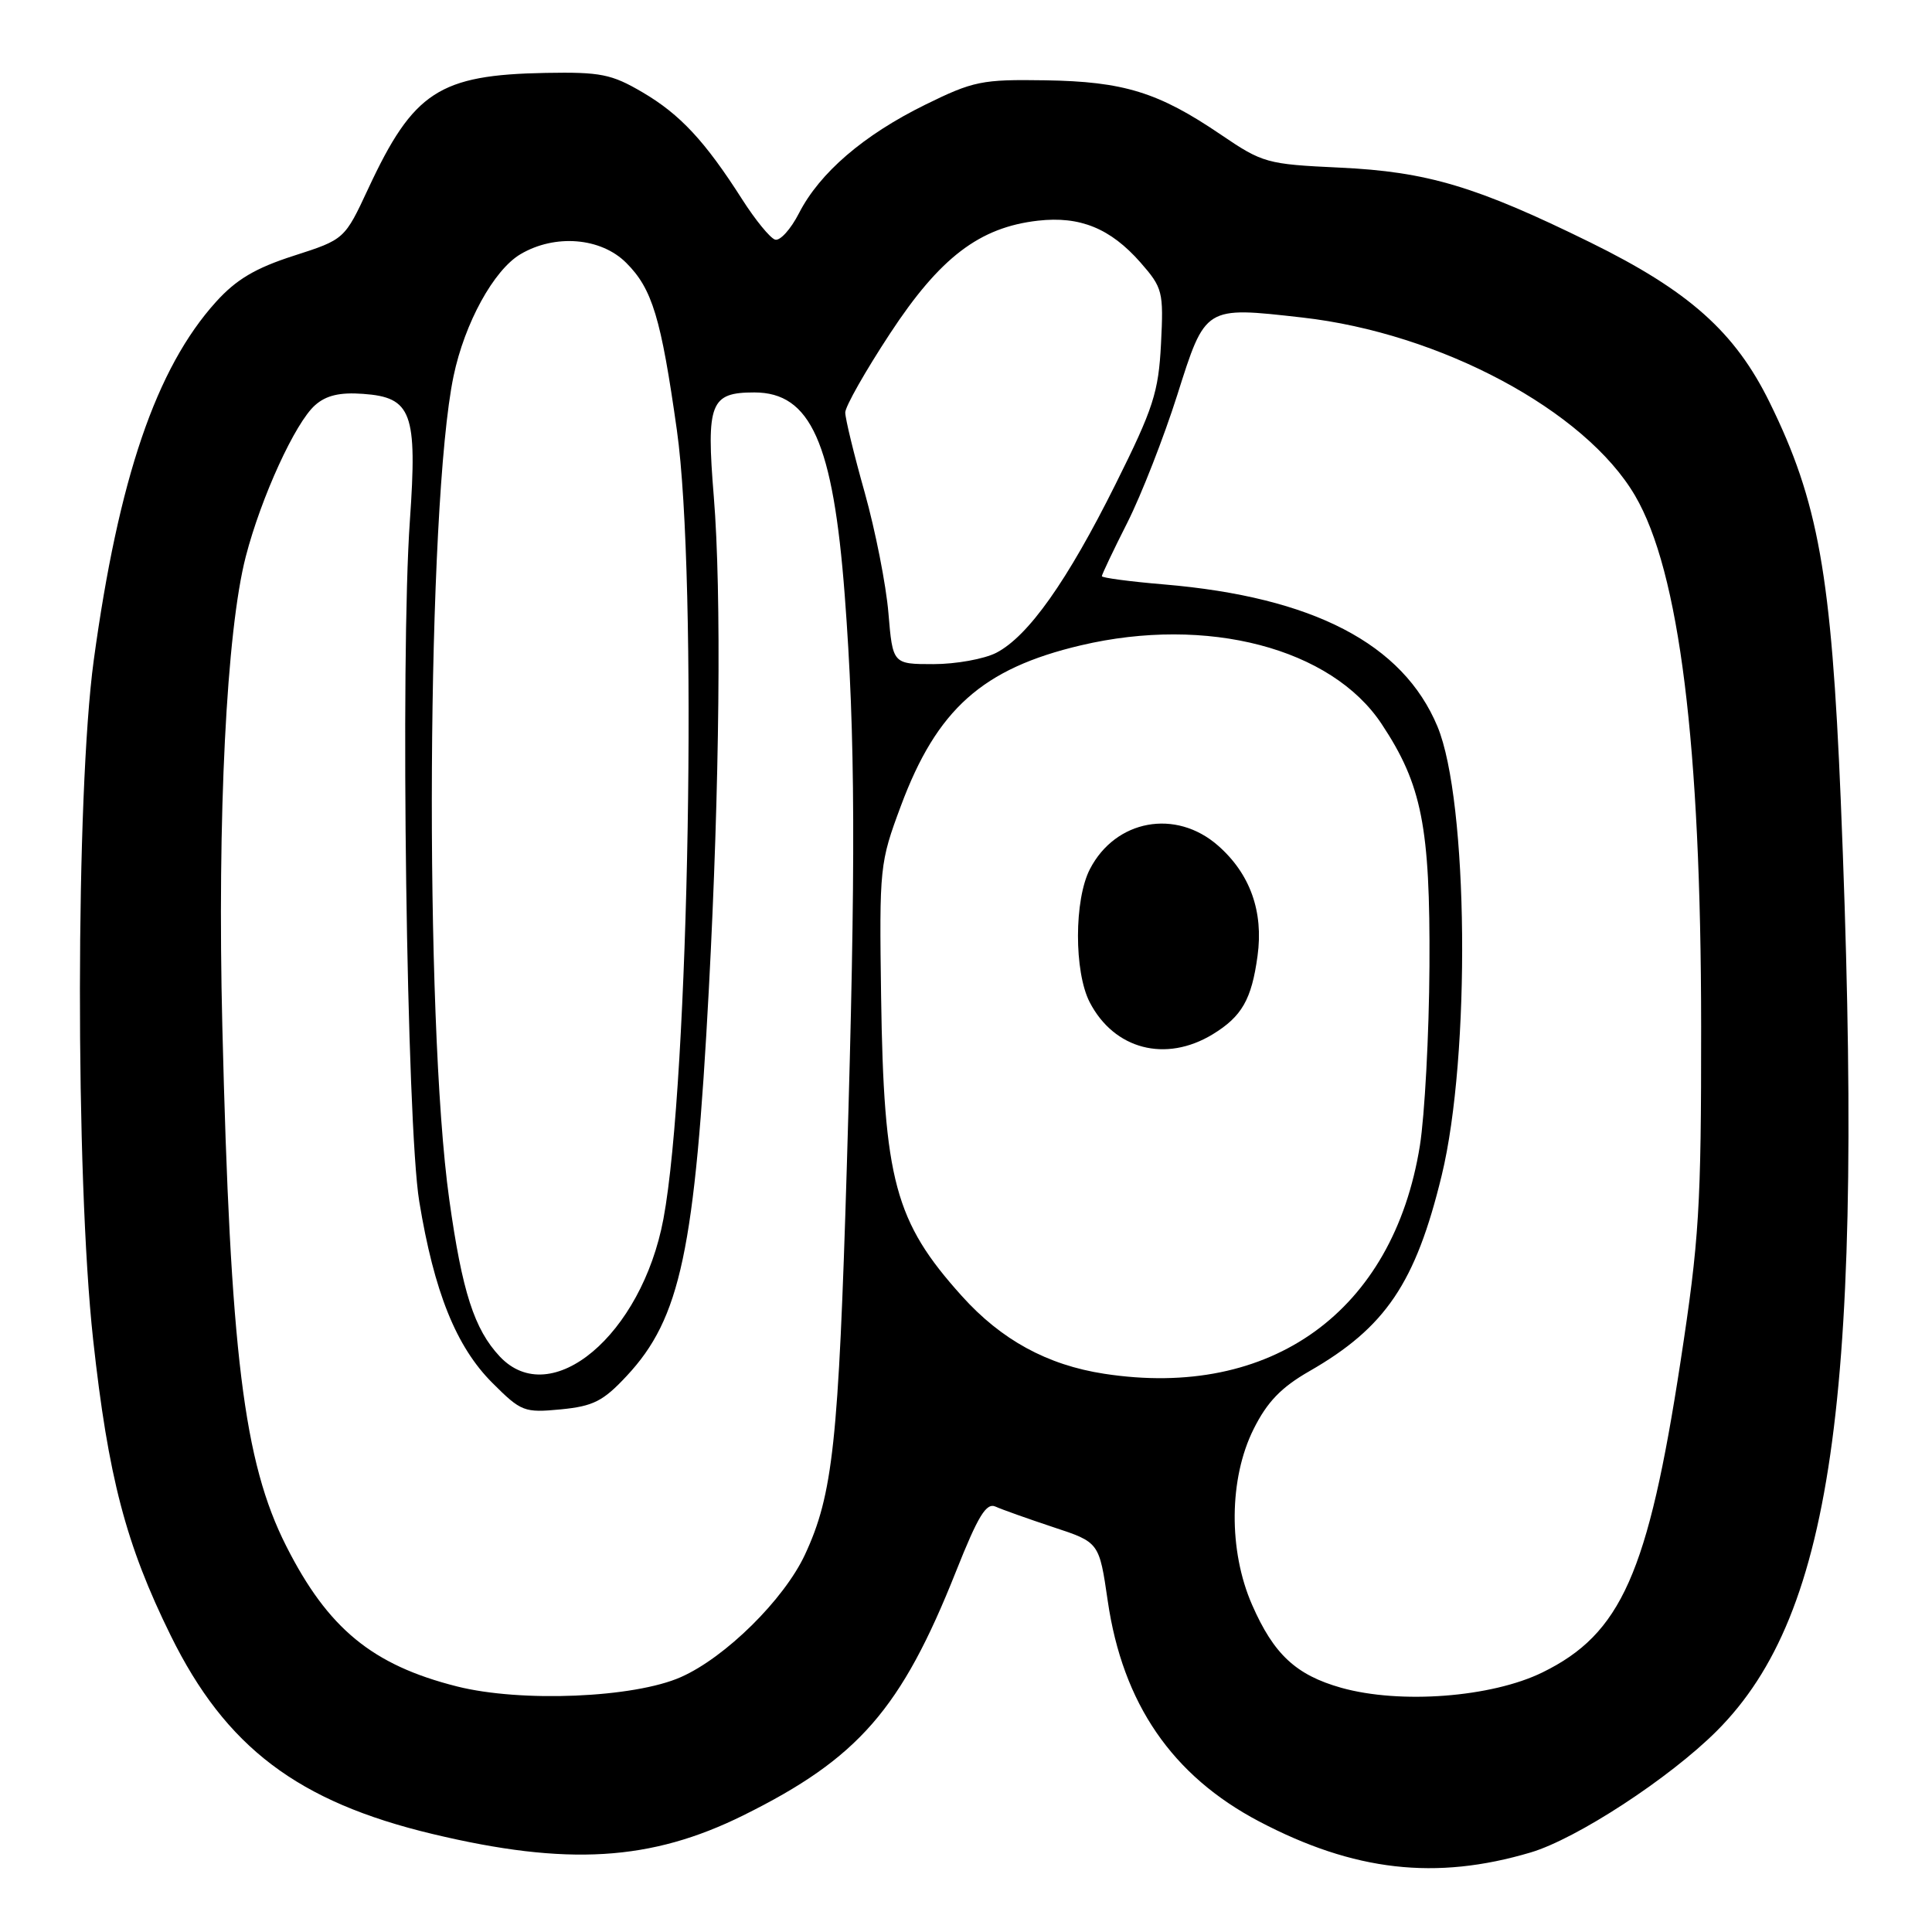 <?xml version="1.0" encoding="UTF-8" standalone="no"?>
<!DOCTYPE svg PUBLIC "-//W3C//DTD SVG 1.1//EN" "http://www.w3.org/Graphics/SVG/1.1/DTD/svg11.dtd" >
<svg xmlns="http://www.w3.org/2000/svg" xmlns:xlink="http://www.w3.org/1999/xlink" version="1.1" viewBox="0 0 256 256">
 <g >
 <path fill="currentColor"
d=" M 202.82 245.46 C 208.92 243.65 221.23 235.61 227.48 229.36 C 243.13 213.71 247.11 183.79 243.91 106.03 C 242.67 76.14 240.94 66.44 234.49 53.33 C 229.91 43.99 223.80 38.55 210.72 32.12 C 195.61 24.69 189.10 22.75 177.51 22.21 C 167.86 21.76 167.32 21.61 161.74 17.82 C 153.49 12.22 148.89 10.80 138.48 10.64 C 130.11 10.51 128.97 10.74 122.59 13.88 C 114.42 17.90 108.60 22.91 105.87 28.25 C 104.78 30.38 103.35 31.96 102.70 31.75 C 102.04 31.54 100.08 29.14 98.35 26.43 C 93.42 18.70 90.12 15.15 85.12 12.22 C 81.03 9.82 79.57 9.53 72.30 9.66 C 58.20 9.92 54.78 12.15 48.81 24.96 C 45.66 31.72 45.66 31.72 38.92 33.89 C 33.85 35.52 31.30 37.03 28.62 40.00 C 20.69 48.78 15.71 63.39 12.42 87.50 C 10.02 105.21 9.97 155.79 12.34 177.50 C 14.34 195.73 16.67 204.64 22.62 216.72 C 29.91 231.52 39.45 238.75 57.34 243.02 C 75.17 247.28 86.25 246.61 98.50 240.54 C 113.74 232.99 119.42 226.48 126.68 208.21 C 129.62 200.82 130.69 199.07 131.93 199.64 C 132.79 200.03 136.23 201.25 139.57 202.36 C 145.65 204.36 145.65 204.36 146.78 212.12 C 148.76 225.74 155.32 235.29 166.84 241.35 C 179.42 247.96 190.25 249.19 202.82 245.46 Z  M 60.55 223.46 C 49.33 220.63 43.45 215.79 37.92 204.85 C 32.28 193.68 30.52 179.35 29.46 136.00 C 28.78 108.18 30.01 83.62 32.57 73.73 C 34.61 65.87 39.12 56.01 41.75 53.69 C 43.21 52.39 45.03 51.96 48.12 52.19 C 54.56 52.65 55.31 54.69 54.31 69.00 C 53.03 87.21 53.88 148.97 55.55 159.18 C 57.52 171.18 60.44 178.44 65.23 183.23 C 69.06 187.06 69.46 187.21 74.30 186.75 C 78.61 186.33 79.92 185.67 83.04 182.32 C 90.18 174.67 92.08 165.72 93.93 131.00 C 95.36 104.07 95.62 78.52 94.58 65.78 C 93.57 53.40 94.12 52.00 99.95 52.00 C 107.42 52.00 110.39 58.67 111.93 78.85 C 113.35 97.49 113.41 114.36 112.21 154.50 C 111.11 191.15 110.37 198.03 106.66 206.00 C 103.89 211.94 96.13 219.61 90.23 222.22 C 84.02 224.98 69.04 225.60 60.55 223.46 Z  M 177.72 223.64 C 171.73 221.95 168.78 219.21 165.91 212.65 C 162.76 205.46 162.84 195.90 166.11 189.36 C 167.90 185.77 169.76 183.83 173.50 181.69 C 183.59 175.90 187.57 170.01 191.03 155.76 C 194.89 139.91 194.57 106.10 190.47 96.26 C 185.90 85.30 174.00 79.11 154.25 77.44 C 149.71 77.06 146.00 76.56 146.00 76.35 C 146.00 76.13 147.52 72.92 149.39 69.23 C 151.25 65.53 154.22 57.93 155.99 52.35 C 159.74 40.52 159.59 40.61 172.53 42.07 C 190.86 44.13 210.04 54.39 216.65 65.67 C 222.53 75.70 225.39 98.64 225.41 136.00 C 225.42 159.95 225.16 164.23 222.67 180.48 C 218.37 208.50 214.81 216.50 204.37 221.61 C 197.62 224.91 185.53 225.83 177.72 223.64 Z  M 146.31 182.03 C 138.76 180.87 132.67 177.54 127.44 171.72 C 118.58 161.87 117.10 156.39 116.75 132.00 C 116.51 114.89 116.56 114.33 119.37 106.79 C 124.14 93.98 130.18 88.58 143.22 85.51 C 159.95 81.57 176.42 85.87 183.08 95.94 C 188.41 103.98 189.51 109.57 189.41 128.00 C 189.36 137.07 188.78 147.79 188.14 151.82 C 184.61 173.78 168.45 185.44 146.31 182.03 Z  M 160.69 137.05 C 164.55 134.69 165.84 132.45 166.63 126.67 C 167.44 120.78 165.65 115.78 161.40 112.05 C 155.80 107.13 147.81 108.60 144.42 115.16 C 142.32 119.21 142.31 128.76 144.39 132.80 C 147.63 139.06 154.46 140.84 160.69 137.05 Z  M 66.22 179.74 C 62.84 176.13 61.24 171.18 59.53 158.94 C 56.19 135.18 56.55 66.80 60.10 49.83 C 61.57 42.80 65.43 35.77 68.97 33.68 C 73.54 30.98 79.63 31.47 82.98 34.83 C 86.43 38.27 87.59 42.12 89.69 57.00 C 92.46 76.58 91.32 143.25 87.91 161.50 C 85.03 176.88 73.02 186.98 66.22 179.74 Z  M 117.72 81.22 C 117.41 77.49 115.99 70.31 114.58 65.27 C 113.16 60.23 112.00 55.46 112.00 54.66 C 112.00 53.87 114.67 49.16 117.93 44.20 C 124.55 34.11 129.79 30.12 137.54 29.24 C 143.11 28.61 147.14 30.26 151.11 34.77 C 154.06 38.14 154.19 38.63 153.84 45.55 C 153.51 51.98 152.84 54.08 147.82 64.15 C 141.42 77.00 136.26 84.30 132.01 86.50 C 130.41 87.32 126.67 88.00 123.69 88.00 C 118.29 88.00 118.29 88.00 117.72 81.22 Z "/>
</g>
</svg>